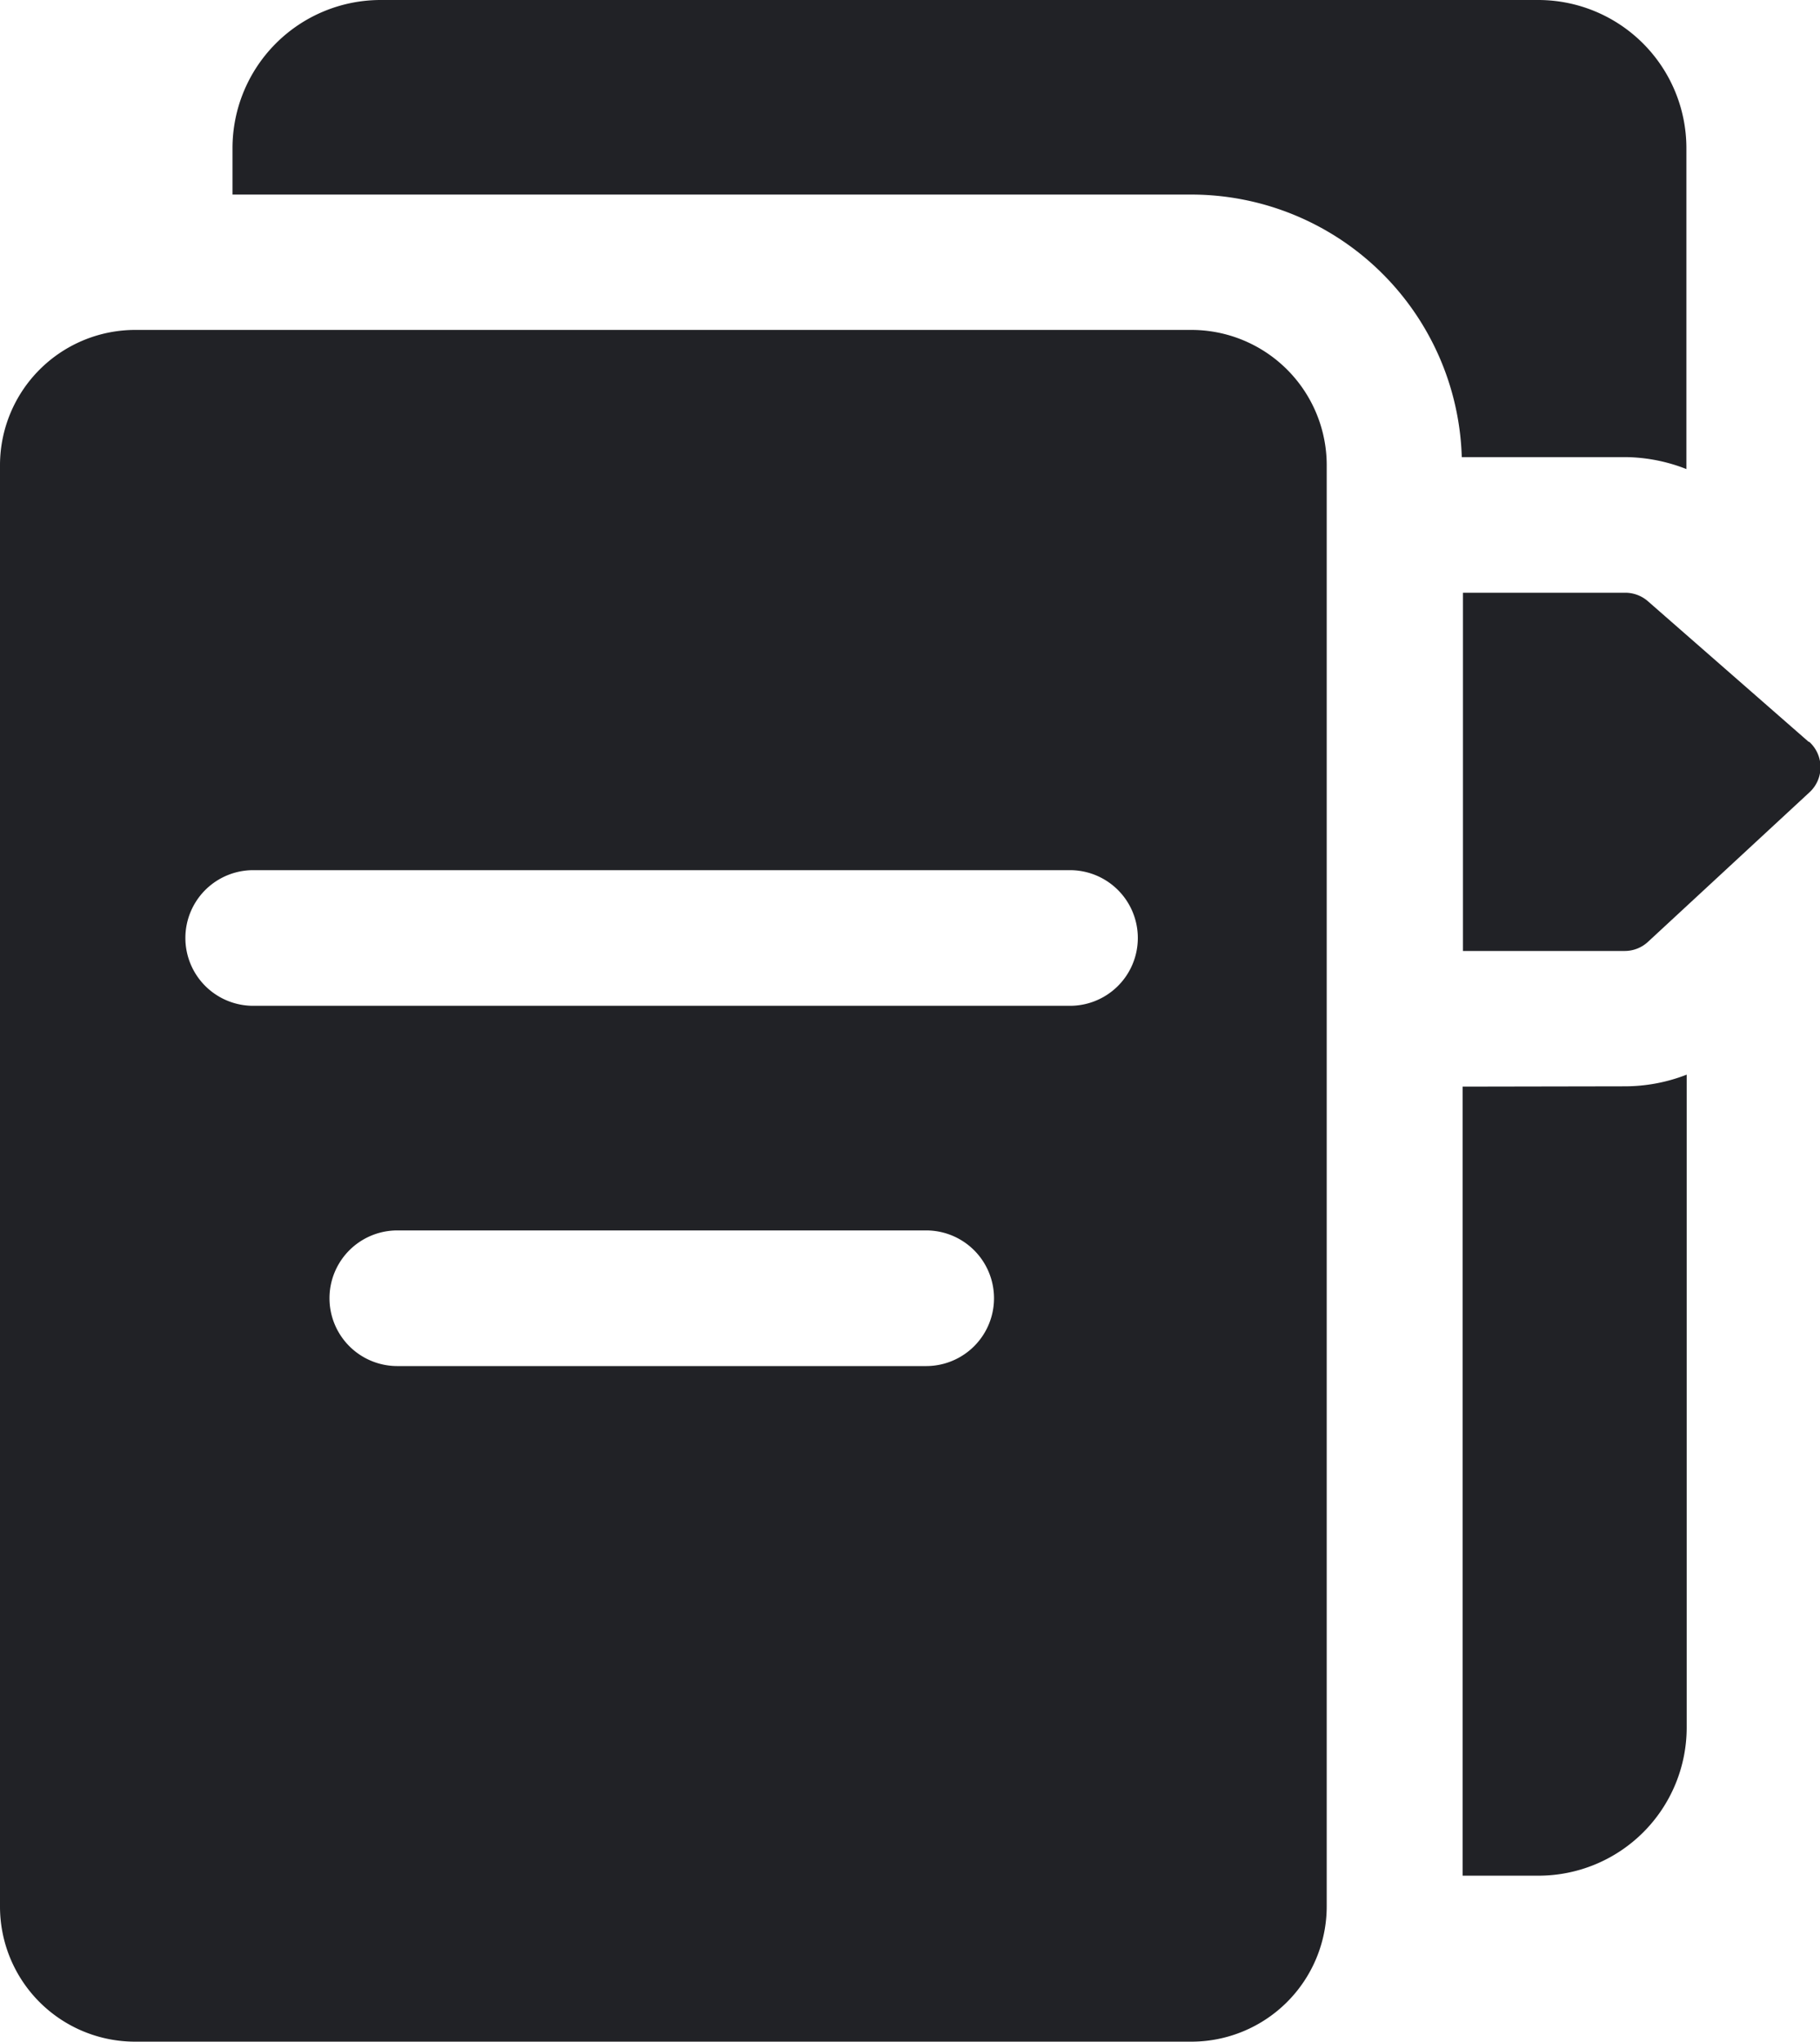 <svg xmlns="http://www.w3.org/2000/svg" width="6.239" height="7" viewBox="0 0 6.239 7">
  <g id="document-sheets" transform="translate(-36.365 -9.569)">
    <path id="Контур_486" data-name="Контур 486" d="M97.441,11.177v-1.1a.508.508,0,0,0-.508-.508H92.965a.508.508,0,0,0-.508.508v.159h3.289a.928.928,0,0,1,.925.9h.56A.584.584,0,0,1,97.441,11.177Z" transform="translate(-55.295)" fill="#212226"/>
    <path id="Контур_487" data-name="Контур 487" d="M389.361,269.052v2.705h.26a.508.508,0,0,0,.508-.508v-2.238a.584.584,0,0,1-.212.04Z" transform="translate(-347.982 -255.758)" fill="#212226"/>
    <path id="Контур_488" data-name="Контур 488" d="M390.547,153.167l-.551-.482a.118.118,0,0,0-.077-.029h-.557v1.228h.555a.117.117,0,0,0,.079-.031l.553-.512a.117.117,0,0,0,0-.174Z" transform="translate(-347.982 -141.055)" fill="#212226"/>
    <path id="Контур_489" data-name="Контур 489" d="M40.45,89.232H36.828a.464.464,0,0,0-.463.463v4.942a.463.463,0,0,0,.463.463H40.45a.464.464,0,0,0,.463-.463V89.7A.464.464,0,0,0,40.45,89.232Zm-.911,3.552H37.727a.232.232,0,1,1,0-.465H39.54a.232.232,0,1,1,0,.465Zm.494-1.235h-2.8a.232.232,0,0,1,0-.465h2.8a.232.232,0,0,1,0,.465Z" transform="translate(0 -78.532)" fill="#212226"/>
  </g>
</svg>
